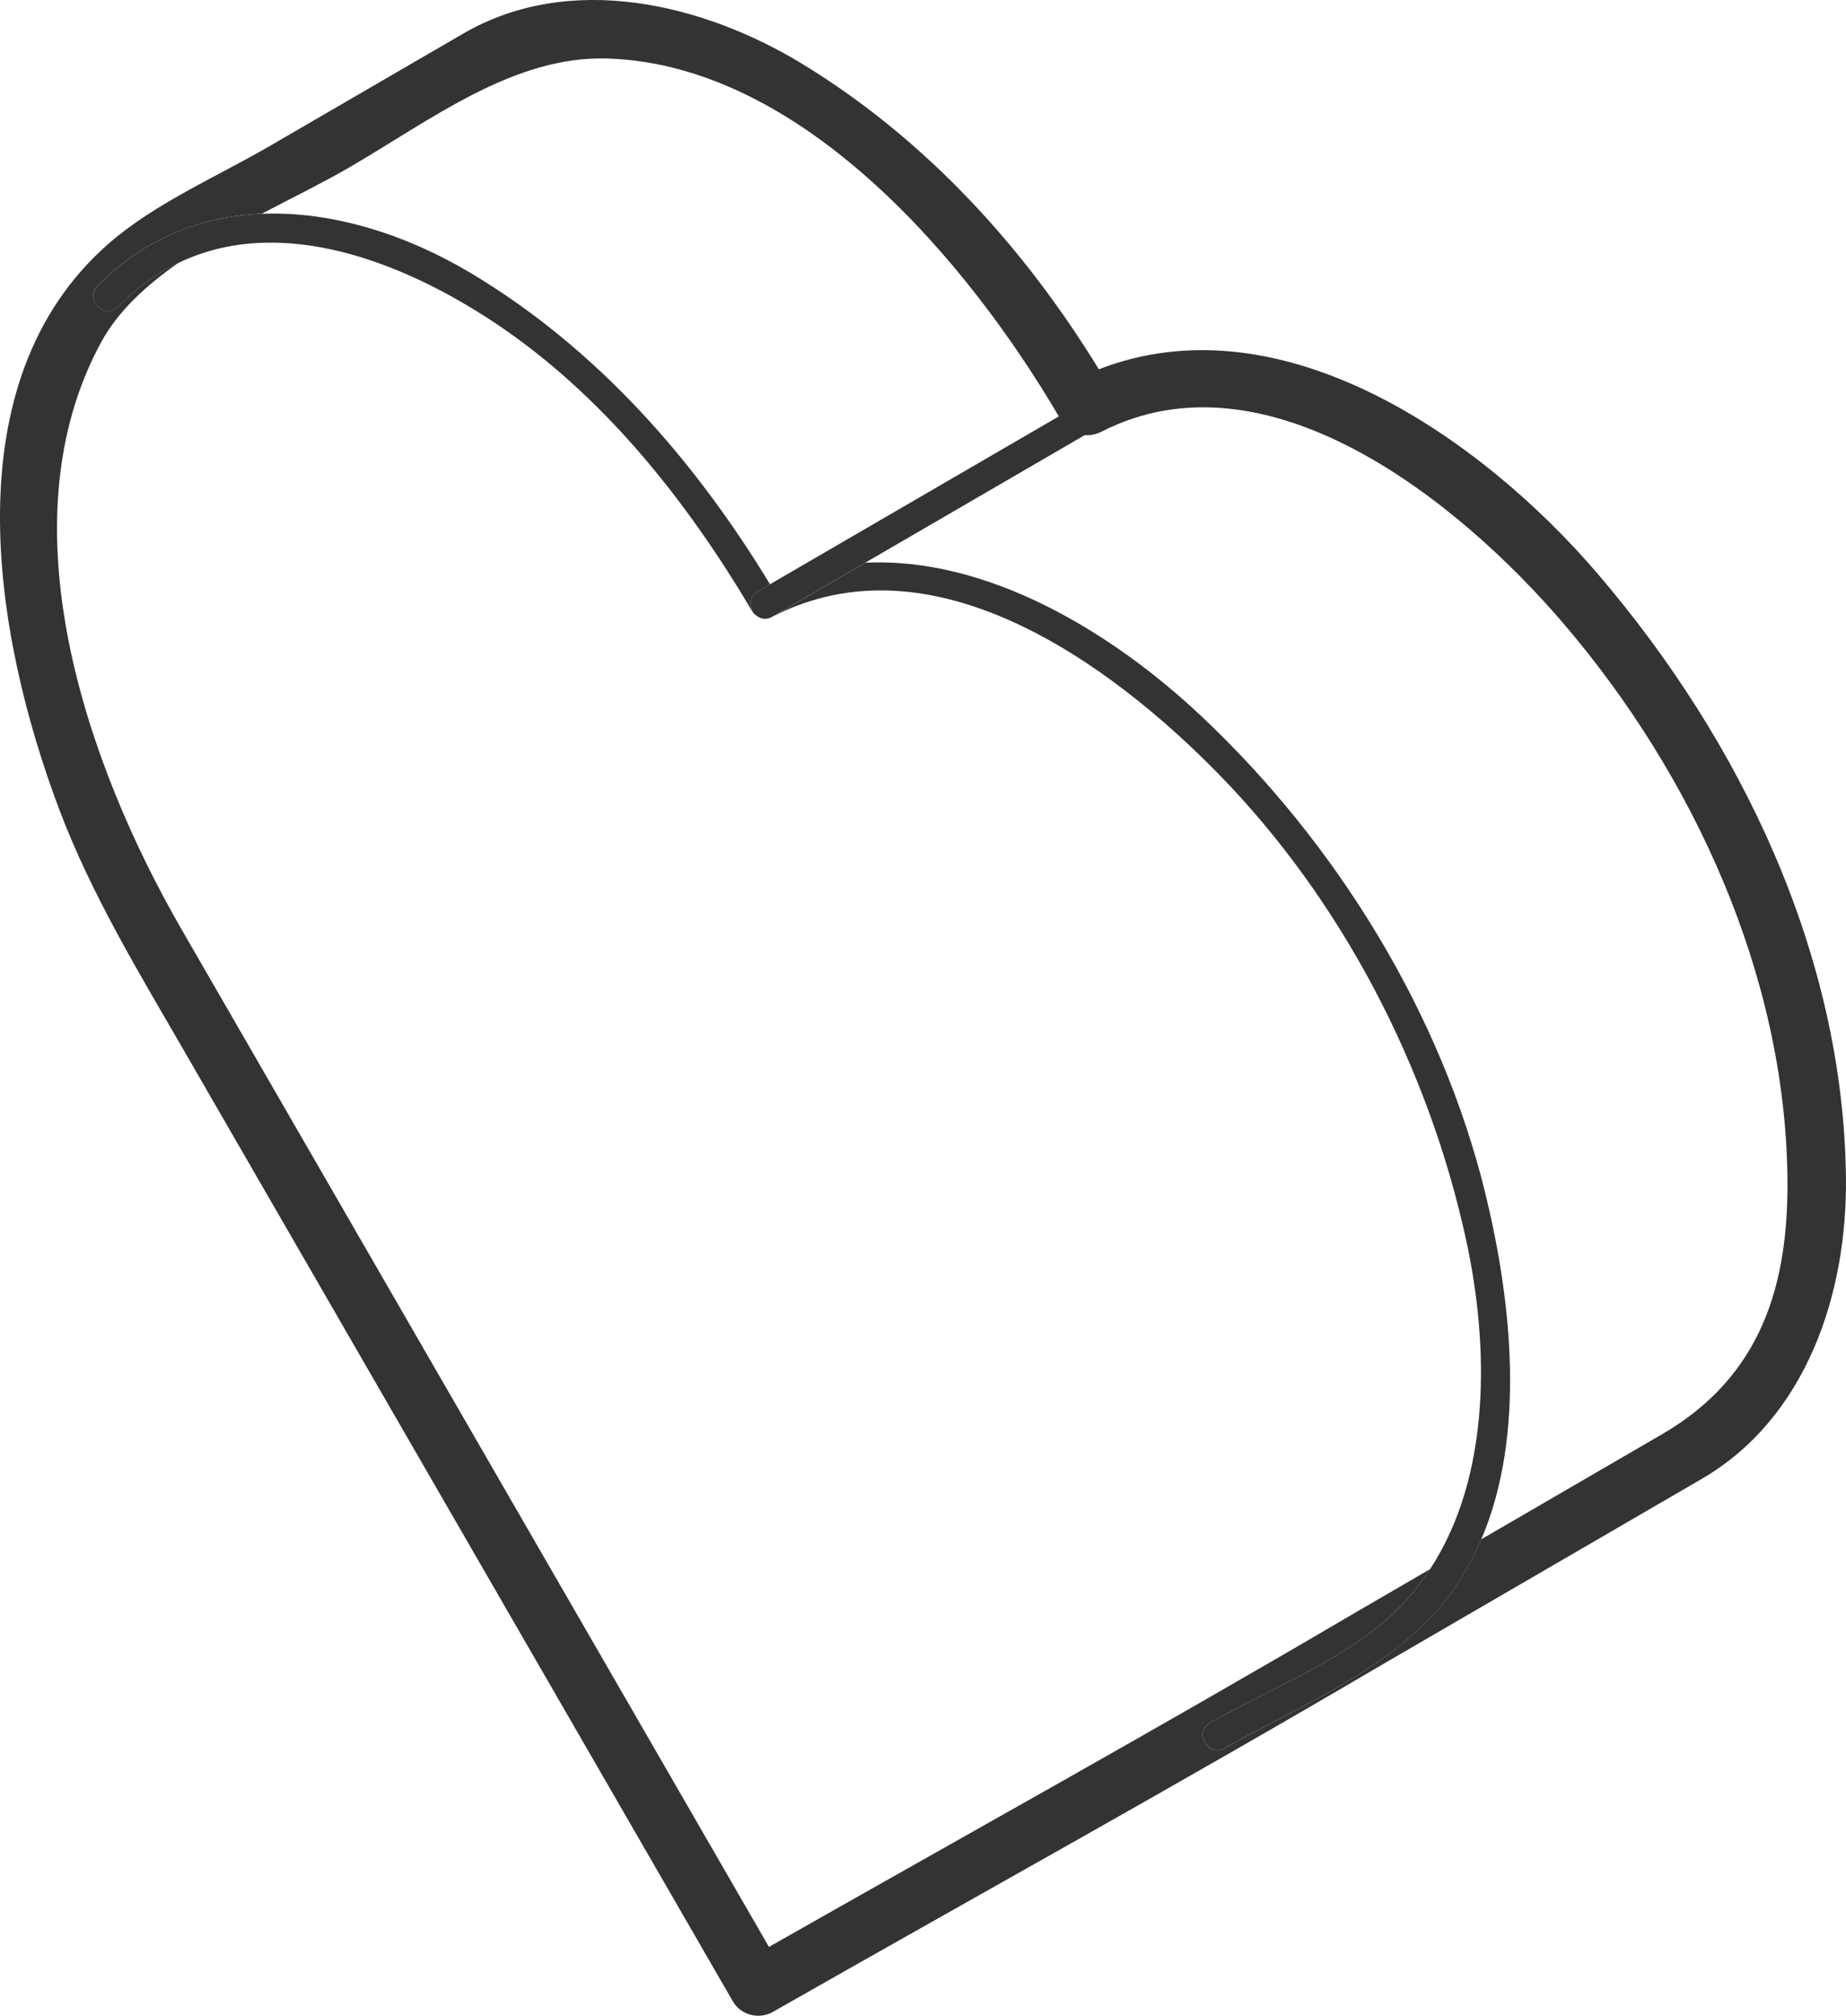 <?xml version="1.0" encoding="utf-8"?>
<!-- Generator: Adobe Illustrator 21.1.0, SVG Export Plug-In . SVG Version: 6.00 Build 0)  -->
<svg version="1.1" id="Слой_1" xmlns="http://www.w3.org/2000/svg" xmlns:xlink="http://www.w3.org/1999/xlink" x="0px" y="0px"
	 viewBox="0 0 58.175 63.519" style="enable-background:new 0 0 58.175 63.519;" xml:space="preserve">
<style type="text/css">
	.st0{fill:#333333;}
</style>
<g>
	<path class="st0" d="M34.629,11.638C32.276,7.794,29.181,4.4,25.32,2.036c-3.147-1.927-7.354-2.935-10.722-0.977
		C12.565,2.24,10.533,3.421,8.5,4.602C6.85,5.561,4.86,6.416,3.411,7.688c-4.974,4.364-3.606,12.349-1.548,17.807
		c1.019,2.704,2.525,5.168,3.963,7.66c2.189,3.792,4.378,7.583,6.567,11.375c3.567,6.179,7.135,12.358,10.703,18.537
		c0.253,0.438,0.826,0.578,1.261,0.331c6.379-3.635,12.814-7.186,19.142-10.909l0,0c3.375-1.962,6.751-3.923,10.126-5.885
		c3.315-1.927,4.597-5.858,4.548-9.523c-0.089-7.027-3.309-13.721-7.813-18.988C46.715,13.829,40.398,9.389,34.629,11.638z
		 M38.589,55.091c-0.517,0.295-0.981-0.502-0.465-0.796c1.815-1.034,4.074-1.92,5.642-3.319c0.514-0.458,0.939-0.976,1.301-1.529
		c-0.832,0.484-1.665,0.967-2.497,1.451l0,0c-6.062,3.566-12.221,6.976-18.337,10.452c-4.36-7.551-8.719-15.103-13.079-22.654
		c-1.809-3.133-3.618-6.266-5.426-9.399C2.733,24.11,0.08,16.494,3.19,10.779C3.717,9.81,4.598,8.997,5.62,8.285
		c-0.666,0.322-1.303,0.772-1.896,1.38c-0.415,0.426-1.066-0.226-0.652-0.652c1.483-1.522,3.294-2.199,5.176-2.277
		c0.982-0.515,1.944-0.987,2.74-1.449c2.599-1.51,5.204-3.543,8.173-3.443c6.134,0.207,11.355,6.42,14.207,11.277
		c-3.034,1.763-6.069,3.527-9.103,5.29c-0.131,0.076-0.261,0.152-0.392,0.228c-0.344,0.2-0.249,0.621,0.006,0.789
		c0.126,0.083,0.289,0.105,0.459,0.006c0.977-0.568,1.954-1.135,2.93-1.703c2.304-1.339,4.608-2.678,6.912-4.017
		c0.18,0.011,0.366-0.026,0.536-0.113c5.216-2.667,11.251,2.181,14.561,6.053c4.09,4.784,6.971,11.065,7.052,17.426
		c0.046,3.403-0.815,6.292-3.948,8.113c-1.901,1.105-3.801,2.209-5.702,3.314c-0.353,0.825-0.82,1.597-1.431,2.284
		C43.527,52.73,40.806,53.827,38.589,55.091z"/>
	<path class="st0" d="M15.639,10.203c3.385,2.265,6.02,5.595,8.07,9.067c0.043,0.073,0.104,0.122,0.171,0.159
		c-0.254-0.168-0.349-0.59-0.006-0.789c0.131-0.076,0.261-0.152,0.392-0.228c-2.385-3.933-5.474-7.451-9.455-9.822
		c-2.005-1.194-4.334-1.944-6.562-1.853C6.366,6.814,4.556,7.491,3.073,9.014c-0.415,0.426,0.236,1.078,0.652,0.652
		c0.593-0.608,1.23-1.059,1.896-1.38C8.814,6.743,12.685,8.226,15.639,10.203z"/>
	<path class="st0" d="M46.681,48.508c1.422-3.328,0.941-7.552,0.137-10.864c-1.39-5.725-4.718-11.096-8.994-15.11
		c-2.766-2.597-6.687-4.989-10.554-4.802c-0.977,0.568-1.954,1.135-2.93,1.703c5.042-2.608,10.639,1.453,14.068,4.961
		c3.888,3.978,6.604,9.231,7.789,14.645c0.729,3.331,0.805,7.451-1.129,10.405c-0.363,0.554-0.788,1.071-1.301,1.529
		c-1.568,1.4-3.828,2.285-5.642,3.319c-0.516,0.294-0.052,1.09,0.465,0.796c2.217-1.264,4.939-2.361,6.661-4.299
		C45.861,50.105,46.329,49.333,46.681,48.508z"/>
</g>
</svg>
